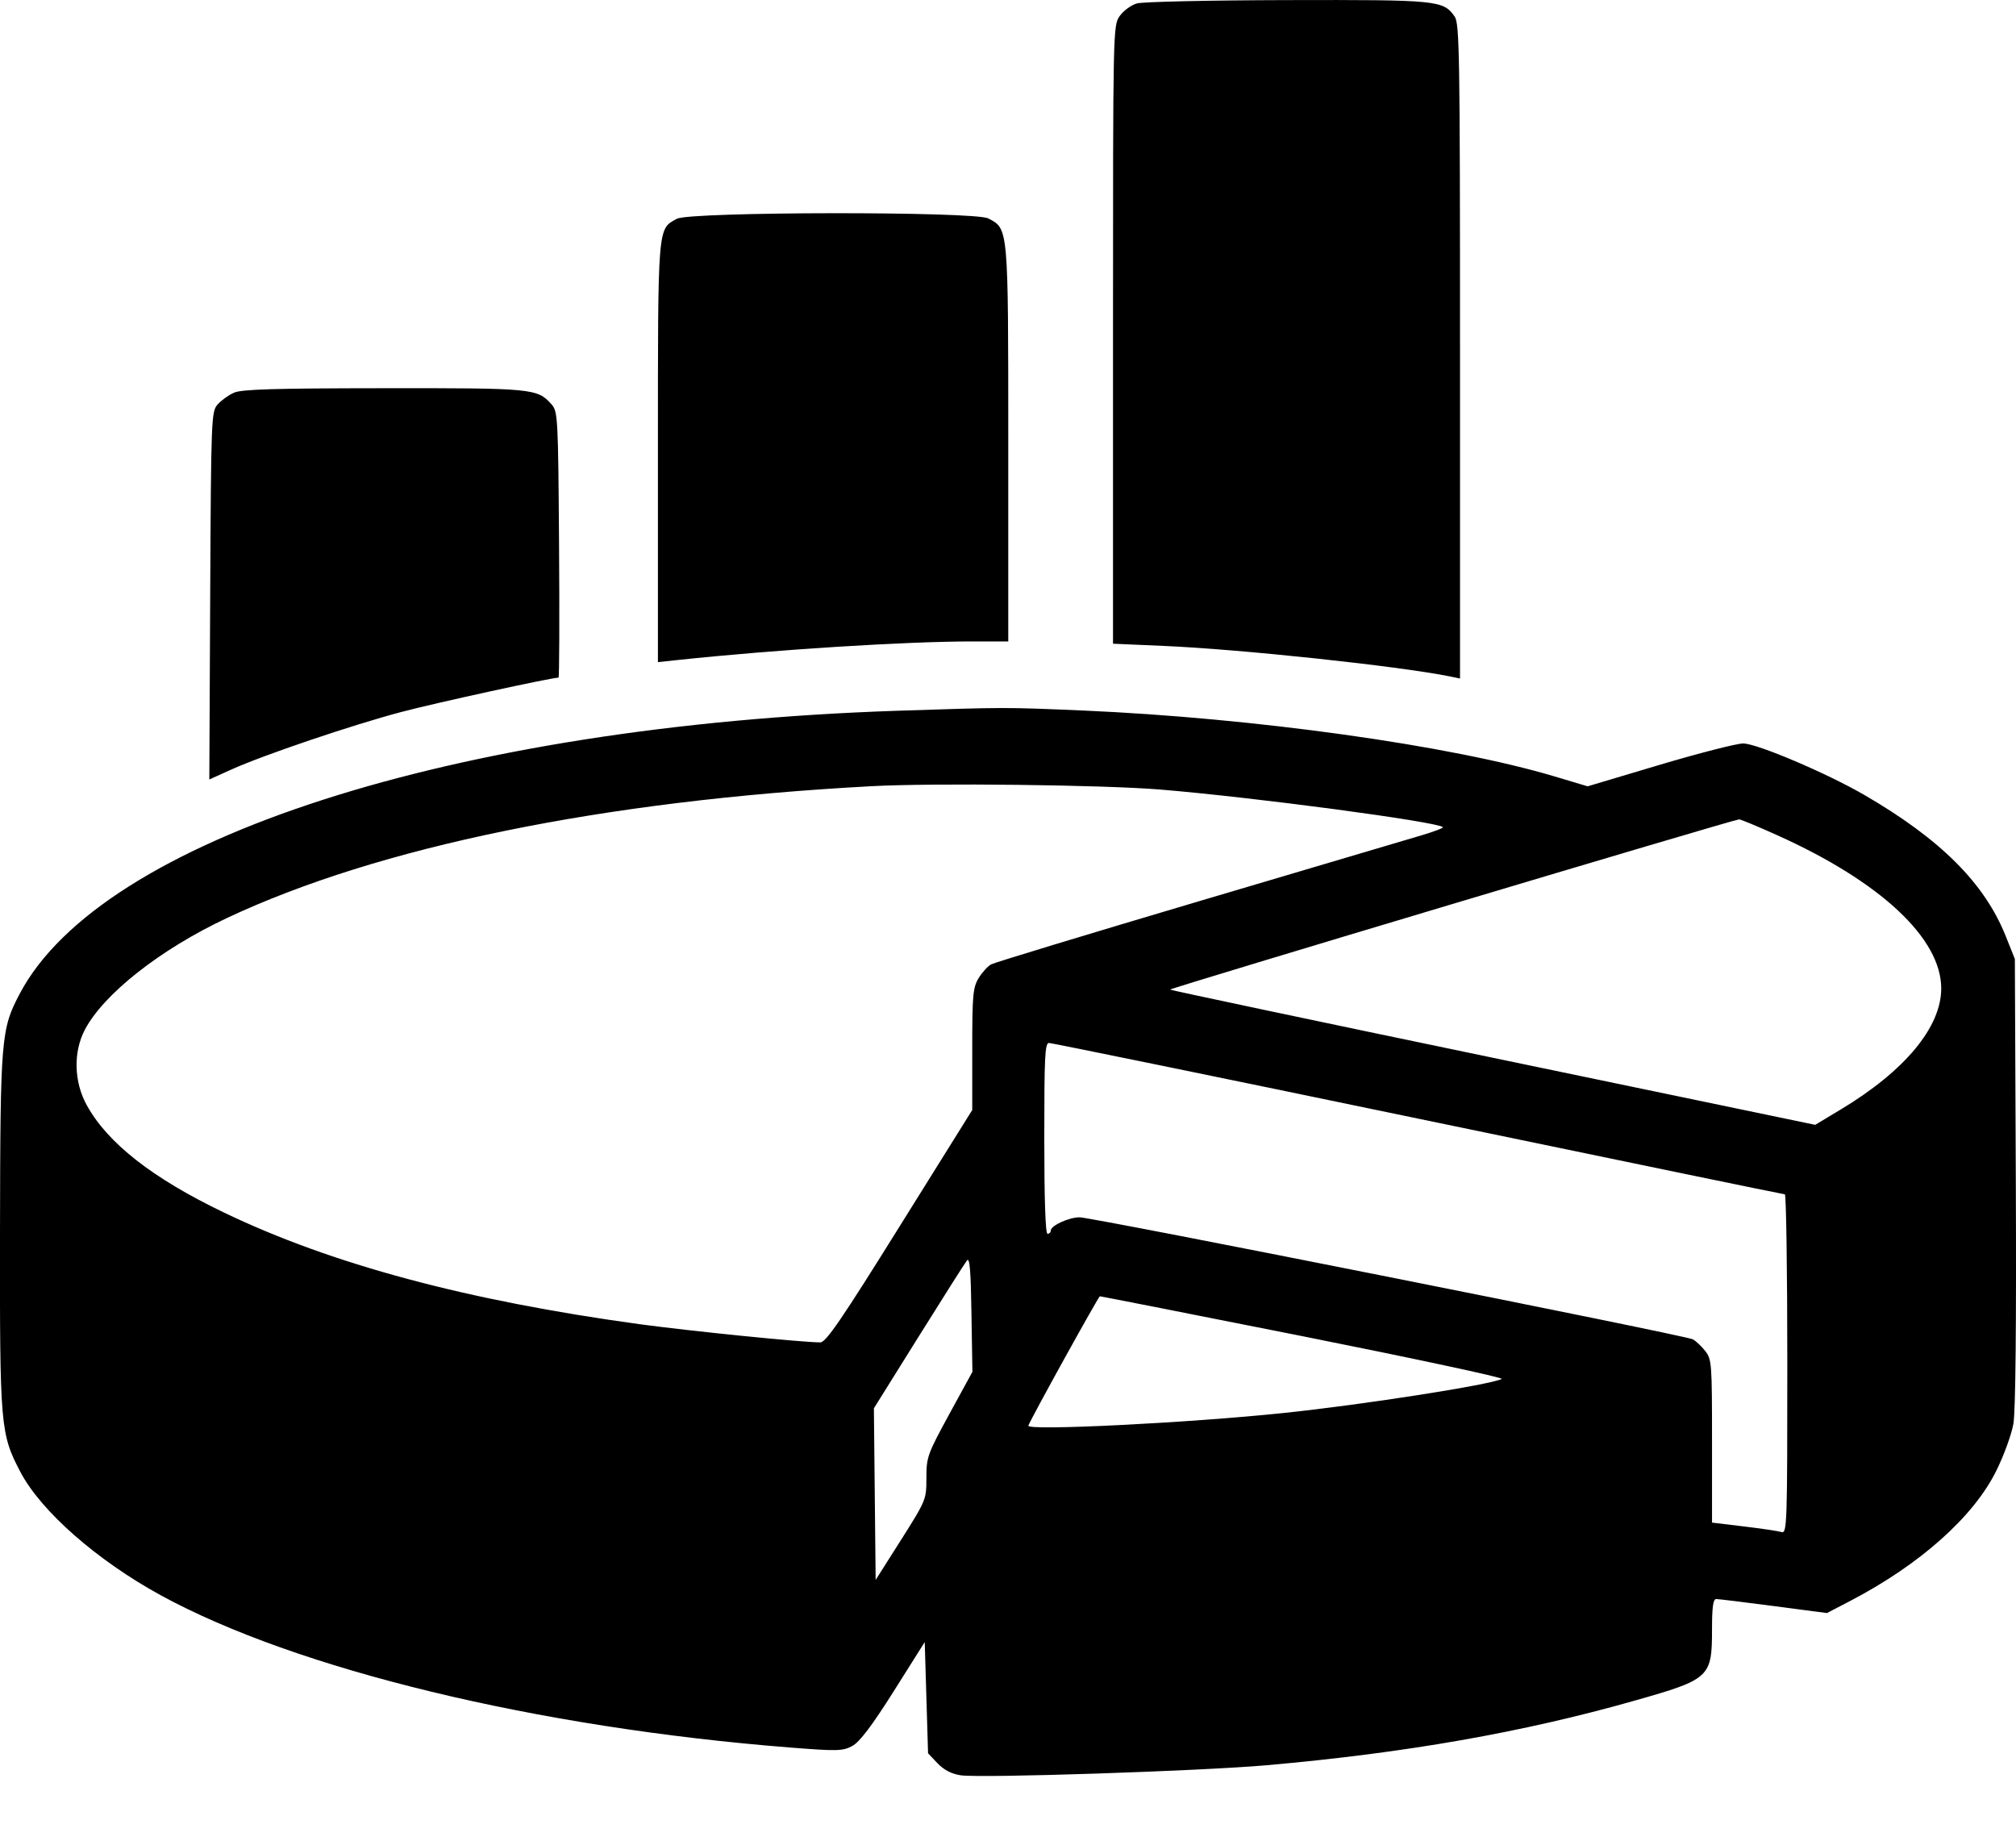 <svg width="23" height="21" viewBox="0 0 23 21" fill="none" xmlns="http://www.w3.org/2000/svg">
<path fill-rule="evenodd" clip-rule="evenodd" d="M12.971 0.039C12.905 0.058 12.817 0.122 12.775 0.182C12.698 0.29 12.698 0.317 12.698 3.817V7.344L13.273 7.369C14.159 7.407 15.945 7.598 16.536 7.716L16.657 7.741V4.009C16.657 0.619 16.651 0.269 16.596 0.189C16.466 0.003 16.404 -0.003 14.688 0.001C13.809 0.003 13.036 0.02 12.971 0.039ZM7.722 2.496C7.501 2.617 7.506 2.551 7.506 5.163V7.554L7.74 7.529C8.856 7.411 10.33 7.318 11.097 7.318H11.503V5.062C11.503 2.579 11.505 2.612 11.275 2.492C11.118 2.41 7.873 2.414 7.722 2.496ZM2.67 4.48C2.608 4.507 2.524 4.568 2.483 4.614C2.411 4.696 2.408 4.759 2.398 6.795L2.388 8.893L2.636 8.781C3.005 8.614 4.021 8.27 4.582 8.122C4.966 8.02 6.29 7.731 6.372 7.731C6.381 7.731 6.384 7.049 6.378 6.215C6.368 4.759 6.364 4.695 6.293 4.614C6.131 4.432 6.085 4.427 4.38 4.429C3.138 4.43 2.757 4.441 2.67 4.48ZM10.233 8.109C5.177 8.279 1.161 9.573 0.228 11.332C0.011 11.742 0.004 11.83 0 14.047C-0.003 16.28 0.004 16.357 0.233 16.794C0.469 17.242 1.104 17.8 1.83 18.198C3.378 19.045 6.126 19.71 9.013 19.937C9.555 19.98 9.615 19.978 9.724 19.919C9.808 19.873 9.946 19.692 10.197 19.294L10.55 18.734L10.569 19.369L10.588 20.003L10.696 20.117C10.769 20.193 10.855 20.238 10.961 20.254C11.189 20.288 13.692 20.206 14.453 20.139C16.038 19.999 17.372 19.765 18.65 19.402C19.51 19.158 19.532 19.137 19.532 18.583C19.532 18.336 19.545 18.243 19.579 18.243C19.605 18.243 19.9 18.279 20.234 18.323L20.843 18.403L21.112 18.263C21.91 17.846 22.52 17.301 22.778 16.774C22.863 16.602 22.949 16.364 22.97 16.246C22.995 16.11 23.005 15.116 22.998 13.487L22.987 10.941L22.884 10.683C22.643 10.077 22.139 9.574 21.269 9.069C20.839 8.82 20.044 8.482 19.887 8.482C19.814 8.482 19.385 8.592 18.934 8.726L18.113 8.971L17.735 8.858C16.551 8.504 14.309 8.191 12.352 8.106C11.456 8.068 11.48 8.068 10.233 8.109ZM13.239 9.008C14.317 9.097 16.399 9.375 16.462 9.437C16.47 9.446 16.362 9.487 16.221 9.529C16.081 9.57 14.934 9.91 13.672 10.284C12.411 10.658 11.347 10.981 11.308 11.002C11.269 11.023 11.205 11.094 11.165 11.159C11.1 11.266 11.092 11.352 11.092 11.971L11.092 12.664L10.265 13.989C9.602 15.053 9.423 15.315 9.359 15.315C9.143 15.314 7.895 15.188 7.301 15.108C5.328 14.838 3.784 14.424 2.556 13.834C1.74 13.443 1.226 13.04 0.989 12.607C0.843 12.342 0.835 12.004 0.967 11.75C1.181 11.341 1.827 10.832 2.586 10.475C4.318 9.66 6.877 9.135 9.934 8.97C10.648 8.931 12.584 8.954 13.239 9.008ZM20.276 9.529C21.455 10.059 22.147 10.706 22.147 11.277C22.147 11.718 21.733 12.217 21.002 12.657L20.709 12.833L17.037 12.069C15.017 11.649 13.358 11.298 13.349 11.29C13.336 11.277 19.761 9.355 19.841 9.348C19.857 9.347 20.053 9.428 20.276 9.529ZM16.178 12.762C18.464 13.237 20.347 13.626 20.363 13.626C20.378 13.626 20.391 14.497 20.391 15.562C20.391 17.388 20.388 17.496 20.326 17.479C20.29 17.468 20.097 17.439 19.896 17.415L19.532 17.371V16.442C19.532 15.558 19.529 15.508 19.455 15.414C19.412 15.359 19.348 15.299 19.313 15.28C19.23 15.235 12.459 13.888 12.317 13.888C12.195 13.888 11.988 13.983 11.988 14.039C11.988 14.06 11.971 14.076 11.951 14.076C11.927 14.076 11.914 13.688 11.914 12.987C11.914 12.055 11.921 11.899 11.968 11.899C11.998 11.899 13.893 12.287 16.178 12.762ZM10.831 16.132C10.581 16.591 10.569 16.623 10.569 16.862C10.569 17.108 10.566 17.116 10.28 17.568L9.99 18.025L9.98 17.046L9.97 16.067L10.48 15.25C10.761 14.8 11.009 14.409 11.032 14.38C11.063 14.341 11.076 14.495 11.083 14.989L11.094 15.651L10.831 16.132ZM14.873 15.247C16.141 15.5 17.158 15.718 17.133 15.732C17.008 15.798 15.552 16.026 14.64 16.121C13.548 16.235 11.707 16.326 11.732 16.265C11.772 16.164 12.533 14.79 12.548 14.789C12.559 14.789 13.605 14.995 14.873 15.247Z" fill="black"/>
</svg>
